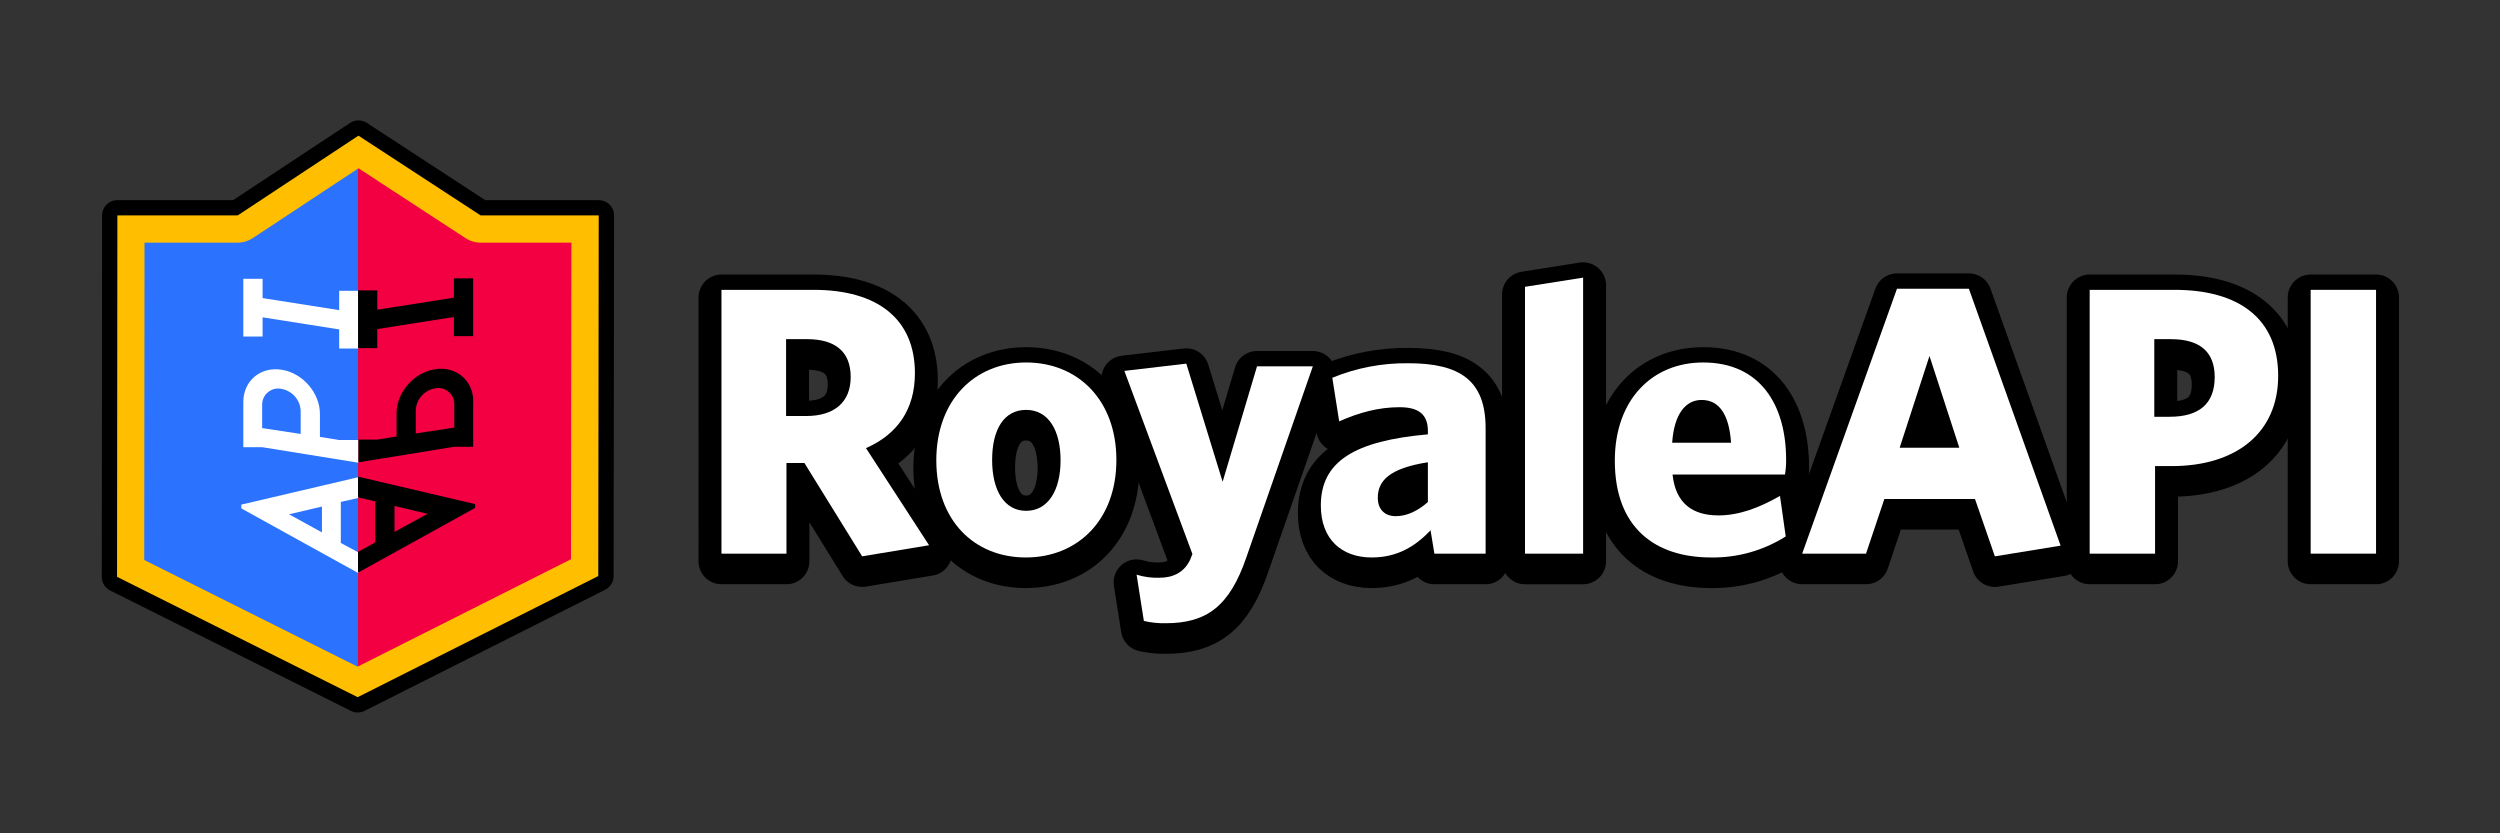 <?xml version="1.0" encoding="UTF-8"?><svg id="a" xmlns="http://www.w3.org/2000/svg" viewBox="0 0 980.82 327"><rect x="0" y="0" width="980.82" height="327" fill="#333333" stroke="none"/><defs><style>.b,.c{fill:#fff;}.d{fill:#f20042;}.e{fill:#ffbf00;}.f{fill:#2b73ff;}.g{stroke-width:6px;}.g,.c,.h{stroke:#000;}.g,.h{fill:none;stroke-linejoin:round;}.c{stroke-miterlimit:10;}.h{stroke-width:18px;}</style></defs><g><polygon class="d" points="234.91 84.51 188.56 84.51 140.63 53.22 140.47 53.32 140.47 273.44 234.72 226 234.91 84.51"/><polygon class="f" points="93.26 84.51 46.05 84.51 45.92 226.31 140.31 273.52 140.47 273.44 140.47 53.32 93.26 84.51"/><path d="M140.32,279.52c-.92,0-1.84-.21-2.68-.63l-94.4-47.21c-2.03-1.02-3.32-3.1-3.32-5.37l.13-141.8c0-3.31,2.69-5.99,6-5.99h45.41l45.87-30.29c2-1.32,4.58-1.32,6.59-.02l46.44,30.31h44.55c1.59,0,3.12,.63,4.25,1.76,1.13,1.13,1.76,2.65,1.75,4.25l-.18,141.49c0,2.26-1.28,4.33-3.3,5.35l-94.4,47.52c-.85,.43-1.77,.64-2.7,.64Zm-88.4-56.91l88.39,44.2,88.42-44.51,.17-131.79h-40.33c-1.16,0-2.3-.34-3.28-.98l-44.63-29.13-44.08,29.12c-.98,.65-2.13,.99-3.31,.99H52.05l-.12,132.1Z"/><g><path class="e" d="M140.65,66.02l42.05,27.45c1.74,1.14,3.77,1.74,5.85,1.74h35.63l-.16,124.19-83.74,42.15-83.69-41.85,.11-124.49h36.53c2.1,0,4.15-.62,5.9-1.77l41.51-27.42m-.01-12.8l-47.37,31.29H46.05l-.13,141.8,94.4,47.21,94.4-47.52,.18-141.49h-46.34l-47.93-31.29Z"/><path class="b" d="M140.63,216.72v8.15l-45.95-25.41v-1.49l45.95-10.77v8.15l-6.92,1.56v16.11l6.92,3.72Zm-27.24-14.95l12.92,7.1v-10.14l-12.92,3.04Z"/><path class="b" d="M110.5,145.06c8.26,1.29,15.02,9.07,15.02,17.39v8.96l7.51,1.22h7.6v8.91l-37.65-6.08h-7.52v-17.74c0-8.32,6.77-14.01,15.09-12.65m-.11,7.5c-3.39-.73-6.72,1.43-7.45,4.82-.1,.49-.15,.98-.14,1.48v9.08l15.11,2.3v-9.01c-.14-4.31-3.28-7.92-7.52-8.67"/><polygon class="b" points="103.02 124.5 103.02 132.03 95.46 132.03 95.46 109.37 103.02 109.37 103.02 116.95 133.07 121.68 133.07 114.09 140.63 114.09 140.63 136.75 133.07 136.75 133.07 129.24 103.02 124.5"/><path d="M147.23,212.8v-16.1l-6.77-1.56v-8.15l45.94,10.78v1.49l-45.95,25.41v-8.15l6.77-3.73Zm7.55-14.28v10.15l12.92-7.1-12.92-3.05Z"/><path d="M185.63,157.52v17.78h-7.57l-37.44,6.08v-8.91h7.47l7.48-1.24v-8.97c0-8.32,6.77-16.1,15.02-17.39,8.32-1.35,15.09,4.33,15.09,12.65m-22.56,3.46v9.07l15.11-2.3v-9.08c.09-3.46-2.64-6.35-6.11-6.44-.5-.01-.99,.03-1.48,.14-4.24,.75-7.38,4.36-7.52,8.67"/><polygon points="148.02 129.1 148.02 136.59 140.47 136.59 140.47 113.93 148.02 113.93 148.02 121.51 178.08 116.77 178.08 109.21 185.63 109.21 185.63 131.87 178.08 131.87 178.08 124.36 148.02 129.1"/></g></g><g><g><path class="c" d="M364.5,213.91l-26.25,4.35-22.65-36.6h-7.05v35.55h-25.5V113.71h36.15c25.05,0,39.75,11.4,39.75,32.7,0,14.25-6.9,24-19.2,29.4l24.75,38.1Zm-47.85-80.85h-8.25v30.15h7.95c10.95,0,17.4-5.4,17.4-15.3s-6-14.85-17.1-14.85Z"/><path class="c" d="M402.44,218.71c-20.25,0-35.1-14.55-35.1-38.1s15-38.4,35.25-38.4,35.4,14.7,35.4,38.25-15.15,38.25-35.55,38.25Zm.15-57.9c-8.7,0-13.35,7.65-13.35,19.65s4.8,19.95,13.35,19.95,13.5-7.95,13.5-19.8-4.8-19.8-13.5-19.8h0Z"/><path class="c" d="M488.97,218.71c-6.6,19.2-15.6,25.8-31.65,25.8-2.88,.06-5.75-.24-8.55-.9l-2.85-18.15c2.91,.9,5.95,1.31,9,1.2,5.1,0,9.6-1.95,12-7.05l.9-2.25-26.7-71.85,24.3-2.85,14.25,46.35,13.5-45.3h21.9l-26.1,74.99Z"/><path class="c" d="M562.75,217.21l-1.5-9.15c-6,6.3-13.05,10.65-23.1,10.65-11.7,0-19.95-7.05-19.95-20.4,0-17.25,13.2-25.35,42-27.9v-1.35c0-6.45-3.6-9.3-11.1-9.3-8.25,0-15.9,2.1-23.7,5.55l-2.7-17.1c9.47-3.89,19.62-5.83,29.85-5.7,20.25,0,30.3,6.75,30.3,25.5v49.2h-20.1Zm-2.55-35.85c-15.45,2.4-19.65,7.5-19.65,13.95,0,4.65,2.85,7.2,7.05,7.2s8.55-1.95,12.6-5.55v-15.6Z"/><path class="c" d="M598.3,217.21V112.52l22.8-3.6v108.3h-22.8Z"/><path class="c" d="M700.29,186.16h-44.1c1.2,11.55,8.1,16.05,18,16.05,8.1,0,16.05-3,24.15-7.65l2.25,15.9c-8.74,5.53-18.9,8.4-29.25,8.25-22.05,0-37.8-11.7-37.8-37.95,0-24,14.7-38.55,34.65-38.55,22.5,0,32.55,16.8,32.55,38.1,.04,1.96-.11,3.92-.45,5.85Zm-32.7-29.25c-6.3,0-10.8,5.55-11.55,16.8h23.1c-.75-11.1-4.65-16.8-11.55-16.8h0Z"/><path class="c" d="M782.64,218.26l-7.8-22.5h-35.55l-7.2,21.45h-25.05l37.2-103.94h28.2l36,100.8-25.8,4.2Zm-25.65-78.6l-11.7,36h23.4l-11.7-36Z"/><path class="c" d="M852.09,182.86h-6.6v34.35h-25.65V113.71h33.3c25.2,0,40.65,11.25,40.65,33.75s-16.65,35.4-41.7,35.4Zm-.45-49.8h-6.45v30.45h6c11.4,0,17.7-4.95,17.7-15.6,0-9.9-5.85-14.85-17.25-14.85h0Z"/><path class="c" d="M906.54,217.21V113.71h25.65v103.5h-25.65Z"/></g><g><path class="h" d="M364.5,216.91l-26.25,4.35-22.65-36.6h-7.05v35.55h-25.5V116.71h36.15c25.05,0,39.75,11.4,39.75,32.7,0,14.25-6.9,24-19.2,29.4l24.75,38.1Zm-47.85-80.85h-8.25v30.15h7.95c10.95,0,17.4-5.4,17.4-15.3s-6-14.85-17.1-14.85Z"/><path class="h" d="M402.44,221.71c-20.25,0-35.1-14.55-35.1-38.1s15-38.4,35.25-38.4,35.4,14.7,35.4,38.25-15.15,38.25-35.55,38.25Zm.15-57.9c-8.7,0-13.35,7.65-13.35,19.65s4.8,19.95,13.35,19.95,13.5-7.95,13.5-19.8-4.8-19.8-13.5-19.8h0Z"/><path class="h" d="M488.97,221.71c-6.6,19.2-15.6,25.8-31.65,25.8-2.88,.06-5.75-.24-8.55-.9l-2.85-18.15c2.91,.9,5.95,1.31,9,1.2,5.1,0,9.6-1.95,12-7.05l.9-2.25-26.7-71.85,24.3-2.85,14.25,46.35,13.5-45.3h21.9l-26.1,74.99Z"/><path class="h" d="M562.75,220.21l-1.5-9.15c-6,6.3-13.05,10.65-23.1,10.65-11.7,0-19.95-7.05-19.95-20.4,0-17.25,13.2-25.35,42-27.9v-1.35c0-6.45-3.6-9.3-11.1-9.3-8.25,0-15.9,2.1-23.7,5.55l-2.7-17.1c9.47-3.89,19.62-5.83,29.85-5.7,20.25,0,30.3,6.75,30.3,25.5v49.2h-20.1Zm-2.55-35.85c-15.45,2.4-19.65,7.5-19.65,13.95,0,4.65,2.85,7.2,7.05,7.2s8.55-1.95,12.6-5.55v-15.6Z"/><path class="h" d="M598.3,220.21V115.52l22.8-3.6v108.3h-22.8Z"/><path class="h" d="M700.29,189.16h-44.1c1.2,11.55,8.1,16.05,18,16.05,8.1,0,16.05-3,24.15-7.65l2.25,15.9c-8.74,5.53-18.9,8.4-29.25,8.25-22.05,0-37.8-11.7-37.8-37.95,0-24,14.7-38.55,34.65-38.55,22.5,0,32.55,16.8,32.55,38.1,.04,1.96-.11,3.92-.45,5.85Zm-32.7-29.25c-6.3,0-10.8,5.55-11.55,16.8h23.1c-.75-11.1-4.65-16.8-11.55-16.8h0Z"/><path class="h" d="M782.64,221.26l-7.8-22.5h-35.55l-7.2,21.45h-25.05l37.2-103.94h28.2l36,100.8-25.8,4.2Zm-25.65-78.6l-11.7,36h23.4l-11.7-36Z"/><path class="h" d="M852.09,185.86h-6.6v34.35h-25.65V116.71h33.3c25.2,0,40.65,11.25,40.65,33.75s-16.65,35.4-41.7,35.4Zm-.45-49.8h-6.45v30.45h6c11.4,0,17.7-4.95,17.7-15.6,0-9.9-5.85-14.85-17.25-14.85h0Z"/><path class="h" d="M906.54,220.21V116.71h25.65v103.5h-25.65Z"/></g><g><path class="g" d="M364.5,213.91l-26.25,4.35-22.65-36.6h-7.05v35.55h-25.5V113.71h36.15c25.05,0,39.75,11.4,39.75,32.7,0,14.25-6.9,24-19.2,29.4l24.75,38.1Zm-47.85-80.85h-8.25v30.15h7.95c10.95,0,17.4-5.4,17.4-15.3s-6-14.85-17.1-14.85Z"/><path class="g" d="M402.44,218.71c-20.25,0-35.1-14.55-35.1-38.1s15-38.4,35.25-38.4,35.4,14.7,35.4,38.25-15.15,38.25-35.55,38.25Zm.15-57.9c-8.7,0-13.35,7.65-13.35,19.65s4.8,19.95,13.35,19.95,13.5-7.95,13.5-19.8-4.8-19.8-13.5-19.8h0Z"/><path class="g" d="M488.97,218.71c-6.6,19.2-15.6,25.8-31.65,25.8-2.88,.06-5.75-.24-8.55-.9l-2.85-18.15c2.91,.9,5.95,1.31,9,1.2,5.1,0,9.6-1.95,12-7.05l.9-2.25-26.7-71.85,24.3-2.85,14.25,46.35,13.5-45.3h21.9l-26.1,74.99Z"/><path class="g" d="M562.75,217.21l-1.5-9.15c-6,6.3-13.05,10.65-23.1,10.65-11.7,0-19.95-7.05-19.95-20.4,0-17.25,13.2-25.35,42-27.9v-1.35c0-6.45-3.6-9.3-11.1-9.3-8.25,0-15.9,2.1-23.7,5.55l-2.7-17.1c9.47-3.89,19.62-5.83,29.85-5.7,20.25,0,30.3,6.75,30.3,25.5v49.2h-20.1Zm-2.55-35.85c-15.45,2.4-19.65,7.5-19.65,13.95,0,4.65,2.85,7.2,7.05,7.2s8.55-1.95,12.6-5.55v-15.6Z"/><path class="g" d="M598.3,217.21V112.52l22.8-3.6v108.3h-22.8Z"/><path class="g" d="M700.29,186.16h-44.1c1.2,11.55,8.1,16.05,18,16.05,8.1,0,16.05-3,24.15-7.65l2.25,15.9c-8.74,5.53-18.9,8.4-29.25,8.25-22.05,0-37.8-11.7-37.8-37.95,0-24,14.7-38.55,34.65-38.55,22.5,0,32.55,16.8,32.55,38.1,.04,1.96-.11,3.92-.45,5.85Zm-32.7-29.25c-6.3,0-10.8,5.55-11.55,16.8h23.1c-.75-11.1-4.65-16.8-11.55-16.8h0Z"/><path class="g" d="M782.64,218.26l-7.8-22.5h-35.55l-7.2,21.45h-25.05l37.2-103.94h28.2l36,100.8-25.8,4.2Zm-25.65-78.6l-11.7,36h23.4l-11.7-36Z"/><path class="g" d="M852.09,182.86h-6.6v34.35h-25.65V113.71h33.3c25.2,0,40.65,11.25,40.65,33.75s-16.65,35.4-41.7,35.4Zm-.45-49.8h-6.45v30.45h6c11.4,0,17.7-4.95,17.7-15.6,0-9.9-5.85-14.85-17.25-14.85h0Z"/><path class="g" d="M906.54,217.21V113.71h25.65v103.5h-25.65Z"/></g><g><path class="b" d="M364.5,213.91l-26.25,4.35-22.65-36.6h-7.05v35.55h-25.5V113.71h36.15c25.05,0,39.75,11.4,39.75,32.7,0,14.25-6.9,24-19.2,29.4l24.75,38.1Zm-47.85-80.85h-8.25v30.15h7.95c10.95,0,17.4-5.4,17.4-15.3s-6-14.85-17.1-14.85Z"/><path class="b" d="M402.44,218.71c-20.25,0-35.1-14.55-35.1-38.1s15-38.4,35.25-38.4,35.4,14.7,35.4,38.25-15.15,38.25-35.55,38.25Zm.15-57.9c-8.7,0-13.35,7.65-13.35,19.65s4.8,19.95,13.35,19.95,13.5-7.95,13.5-19.8-4.8-19.8-13.5-19.8h0Z"/><path class="b" d="M488.97,218.71c-6.6,19.2-15.6,25.8-31.65,25.8-2.88,.06-5.75-.24-8.55-.9l-2.85-18.15c2.91,.9,5.95,1.31,9,1.2,5.1,0,9.6-1.95,12-7.05l.9-2.25-26.7-71.85,24.3-2.85,14.25,46.35,13.5-45.3h21.9l-26.1,74.99Z"/><path class="b" d="M562.75,217.21l-1.5-9.15c-6,6.3-13.05,10.65-23.1,10.65-11.7,0-19.95-7.05-19.95-20.4,0-17.25,13.2-25.35,42-27.9v-1.35c0-6.45-3.6-9.3-11.1-9.3-8.25,0-15.9,2.1-23.7,5.55l-2.7-17.1c9.47-3.89,19.62-5.83,29.85-5.7,20.25,0,30.3,6.75,30.3,25.5v49.2h-20.1Zm-2.55-35.85c-15.45,2.4-19.65,7.5-19.65,13.95,0,4.65,2.85,7.2,7.05,7.2s8.55-1.95,12.6-5.55v-15.6Z"/><path class="b" d="M598.3,217.21V112.52l22.8-3.6v108.3h-22.8Z"/><path class="b" d="M700.29,186.16h-44.1c1.2,11.55,8.1,16.05,18,16.05,8.1,0,16.05-3,24.15-7.65l2.25,15.9c-8.74,5.53-18.9,8.4-29.25,8.25-22.05,0-37.8-11.7-37.8-37.95,0-24,14.7-38.55,34.65-38.55,22.5,0,32.55,16.8,32.55,38.1,.04,1.96-.11,3.92-.45,5.85Zm-32.7-29.25c-6.3,0-10.8,5.55-11.55,16.8h23.1c-.75-11.1-4.65-16.8-11.55-16.8h0Z"/><path class="b" d="M782.64,218.26l-7.8-22.5h-35.55l-7.2,21.45h-25.05l37.2-103.94h28.2l36,100.8-25.8,4.2Zm-25.65-78.6l-11.7,36h23.4l-11.7-36Z"/><path class="b" d="M852.09,182.86h-6.6v34.35h-25.65V113.71h33.3c25.2,0,40.65,11.25,40.65,33.75s-16.65,35.4-41.7,35.4Zm-.45-49.8h-6.45v30.45h6c11.4,0,17.7-4.95,17.7-15.6,0-9.9-5.85-14.85-17.25-14.85h0Z"/><path class="b" d="M906.54,217.21V113.71h25.65v103.5h-25.65Z"/></g></g></svg>